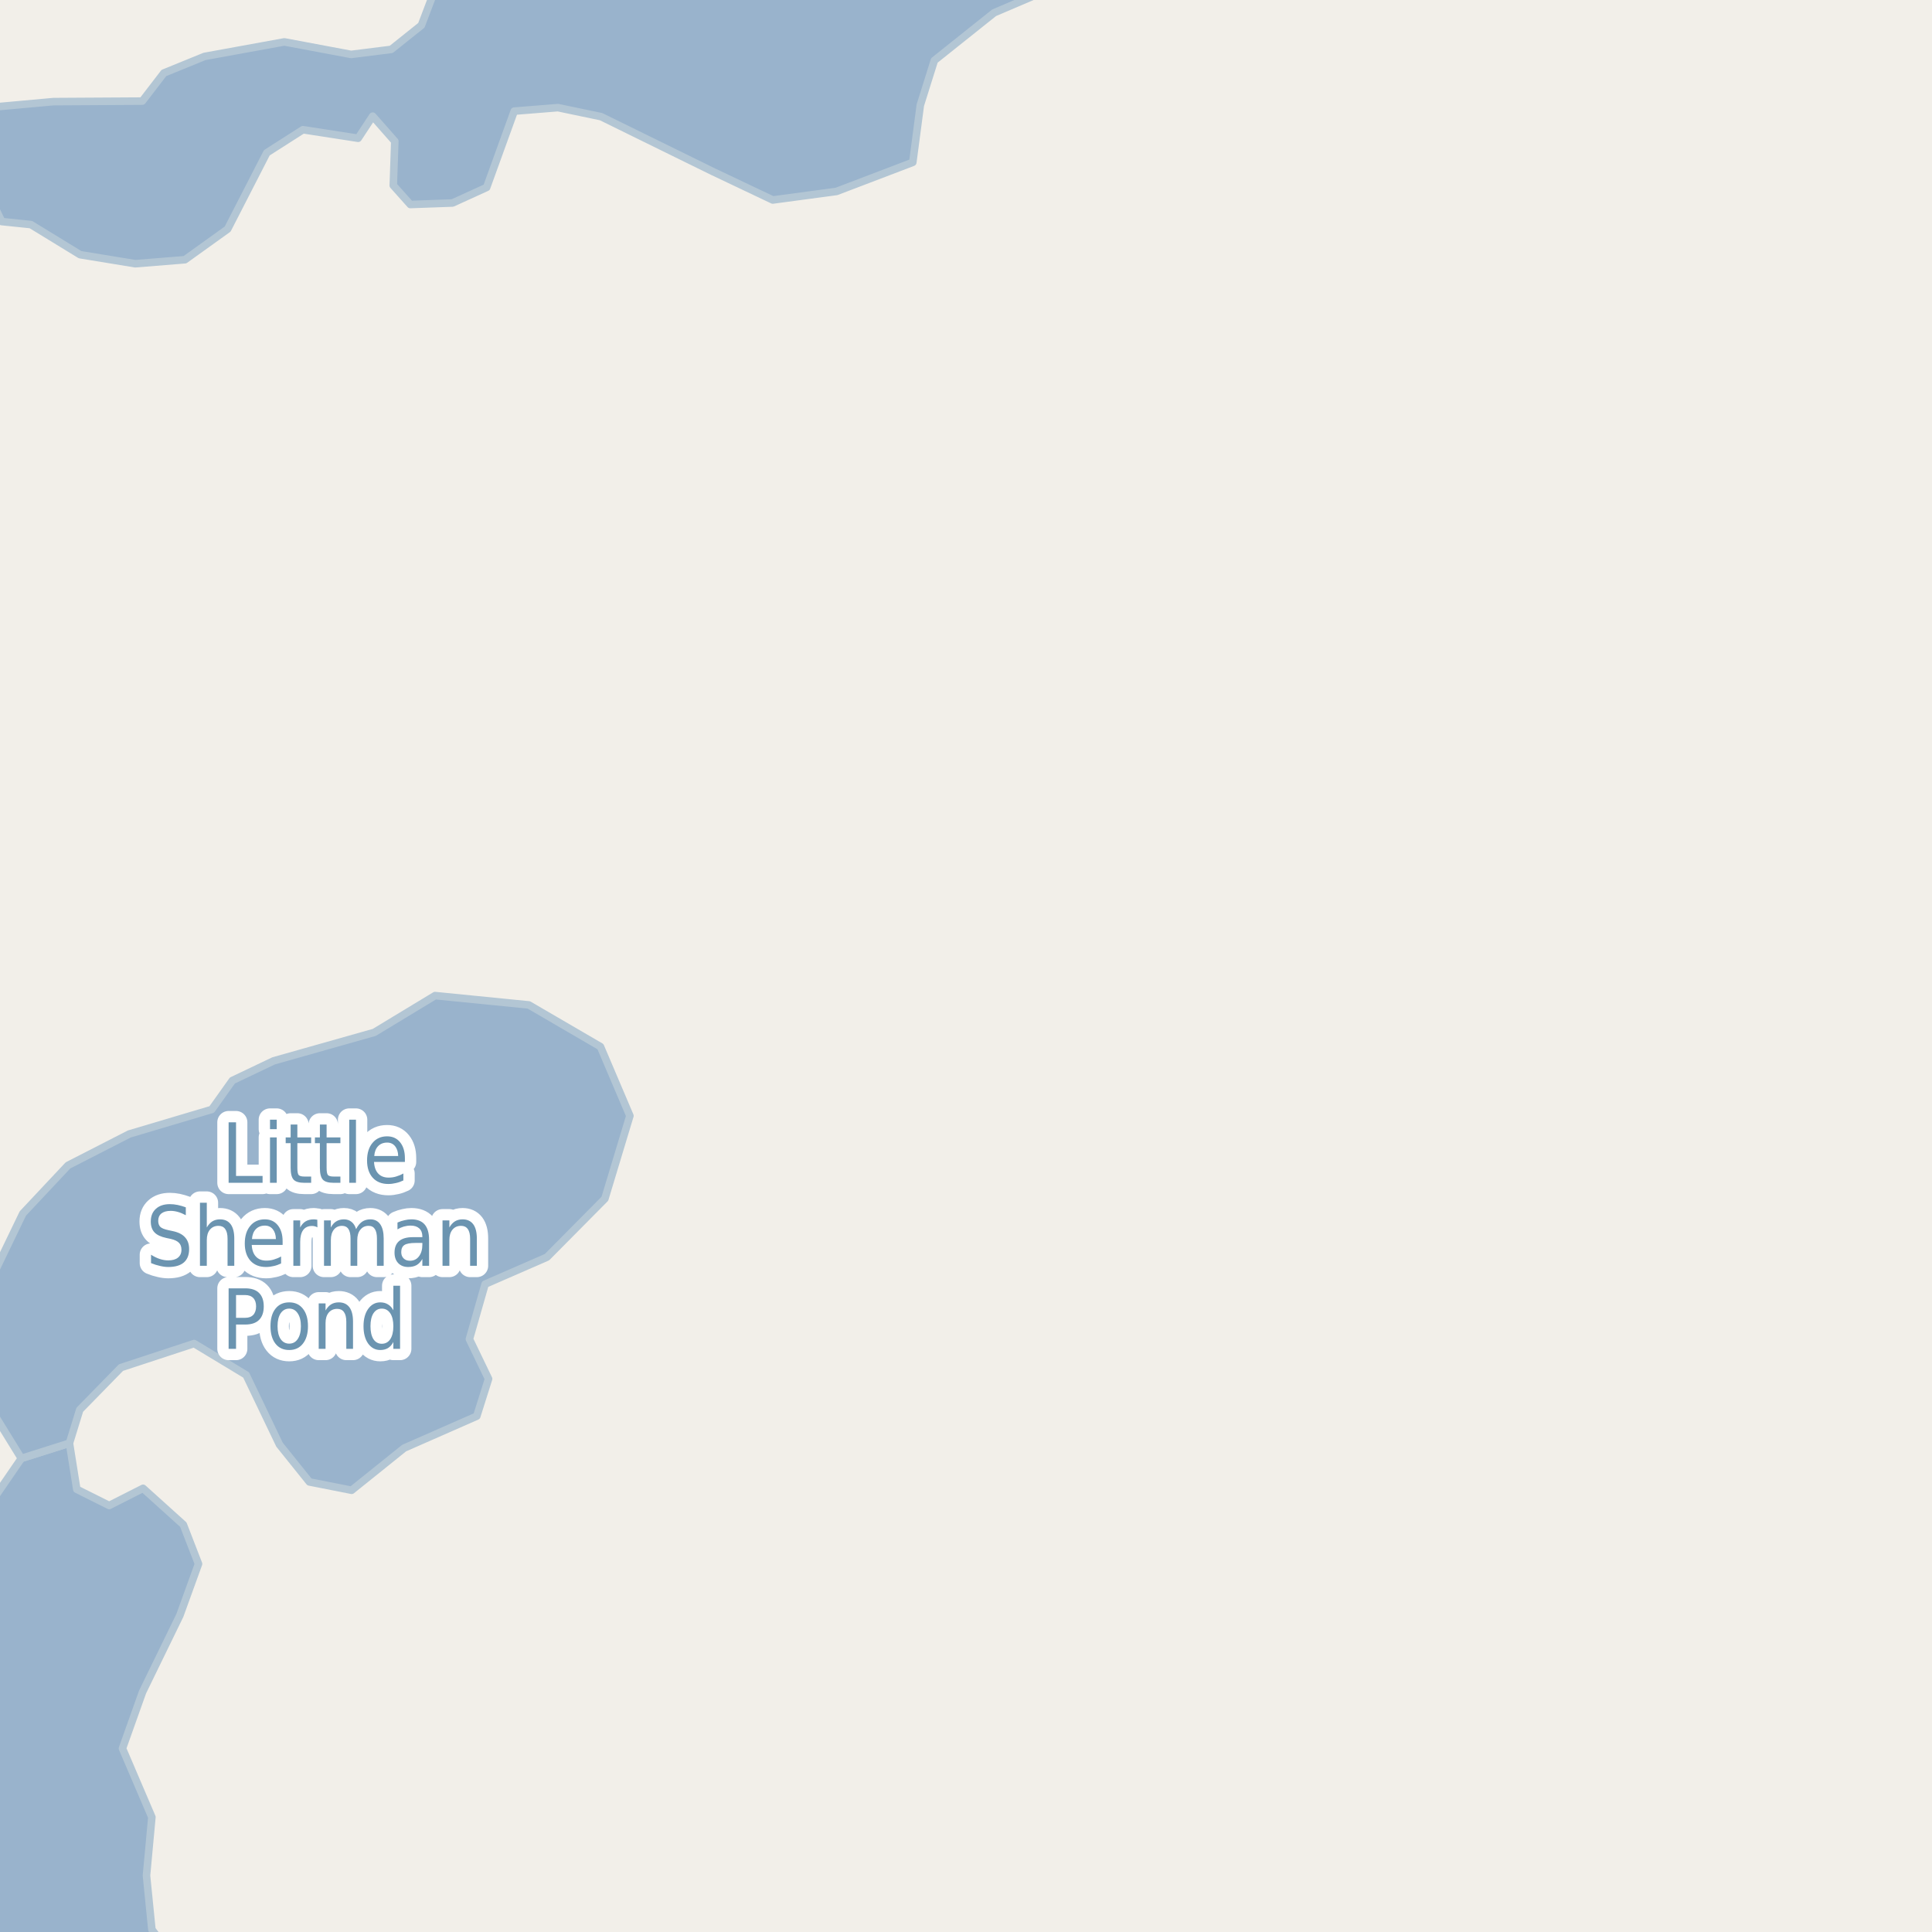 <?xml version="1.0" encoding="UTF-8"?>
<svg xmlns="http://www.w3.org/2000/svg" xmlns:xlink="http://www.w3.org/1999/xlink" width="256pt" height="256pt" viewBox="0 0 256 256" version="1.1">
<g id="surface2">
<rect x="0" y="0" width="256" height="256" style="fill:rgb(94.902%,93.725%,91.373%);fill-opacity:1;stroke:none;"/>
<path style=" stroke:none;fill-rule:evenodd;fill:rgb(60%,70.196%,80%);fill-opacity:1;" d="M -4 -4 L -4 20.629 L 0.234 29.359 L 4.094 29.758 L 10.609 33.746 L 17.926 34.945 L 24.508 34.414 L 30.164 30.355 L 35.352 20.246 L 40.141 17.188 L 47.457 18.32 L 49.383 15.391 L 52.312 18.715 L 52.113 24.57 L 54.371 27.098 L 59.961 26.898 L 64.484 24.836 L 68.141 14.727 L 73.93 14.262 L 79.645 15.457 L 94.414 22.711 L 102.395 26.5 L 110.84 25.367 L 120.949 21.512 L 121.949 13.93 L 123.809 8.008 L 131.727 1.691 L 144.027 -3.562 L 153.027 -4 L 61.105 -4 L 57.301 -0.504 L 55.836 3.352 L 51.844 6.543 L 46.523 7.211 L 37.68 5.551 L 27.102 7.477 L 21.715 9.672 L 18.855 13.395 L 7.086 13.465 L -3.891 14.461 Z M -4 -4 "/>
<path style="fill:none;stroke-width:1;stroke-linecap:round;stroke-linejoin:round;stroke:rgb(70.196%,77.647%,83.137%);stroke-opacity:1;stroke-miterlimit:10;" d="M -4 -4 L -4 20.629 L 0.234 29.359 L 4.094 29.758 L 10.609 33.746 L 17.926 34.945 L 24.508 34.414 L 30.164 30.355 L 35.352 20.246 L 40.141 17.188 L 47.457 18.32 L 49.383 15.391 L 52.312 18.715 L 52.113 24.57 L 54.371 27.098 L 59.961 26.898 L 64.484 24.836 L 68.141 14.727 L 73.93 14.262 L 79.645 15.457 L 94.414 22.711 L 102.395 26.5 L 110.84 25.367 L 120.949 21.512 L 121.949 13.93 L 123.809 8.008 L 131.727 1.691 L 144.027 -3.562 L 153.027 -4 L 61.105 -4 L 57.301 -0.504 L 55.836 3.352 L 51.844 6.543 L 46.523 7.211 L 37.68 5.551 L 27.102 7.477 L 21.715 9.672 L 18.855 13.395 L 7.086 13.465 L -3.891 14.461 L -4 -4 "/>
<path style=" stroke:none;fill-rule:evenodd;fill:rgb(60%,70.196%,80%);fill-opacity:1;" d="M -4 259 L 22.645 259 L 20.125 255.668 L 19.41 248.52 L 20.125 240.781 L 16.227 231.676 L 18.891 224.195 L 23.832 214.051 L 26.305 207.223 L 24.289 202.02 L 18.957 197.211 L 14.469 199.484 L 10.176 197.34 L 9.203 191.227 L 2.828 193.246 L -1.594 199.684 L -4 200.281 Z M -4 259 "/>
<path style="fill:none;stroke-width:1;stroke-linecap:round;stroke-linejoin:round;stroke:rgb(70.196%,77.647%,83.137%);stroke-opacity:1;stroke-miterlimit:10;" d="M -4 259 L 22.645 259 L 20.125 255.668 L 19.41 248.52 L 20.125 240.781 L 16.227 231.676 L 18.891 224.195 L 23.832 214.051 L 26.305 207.223 L 24.289 202.02 L 18.957 197.211 L 14.469 199.484 L 10.176 197.34 L 9.203 191.227 L 2.828 193.246 L -1.594 199.684 L -4 200.281 L -4 259 "/>
<path style=" stroke:none;fill-rule:evenodd;fill:rgb(60%,70.196%,80%);fill-opacity:1;" d="M -2.957 177.895 L -1.266 186.609 L 2.828 193.246 L 9.203 191.227 L 10.566 186.805 L 16.031 181.211 L 25.719 178.027 L 32.613 182.188 L 37.035 191.422 L 41 196.363 L 46.594 197.469 L 53.551 191.879 L 63.176 187.648 L 64.738 182.707 L 62.199 177.441 L 64.281 170.156 L 72.477 166.582 L 80.148 158.84 L 83.465 147.852 L 79.562 138.684 L 70.07 133.156 L 57.648 131.922 L 49.586 136.801 L 36.254 140.57 L 30.793 143.172 L 28.062 147.008 L 17.133 150.258 L 9.008 154.418 L 3.027 160.793 L -1.203 169.57 Z M -2.957 177.895 "/>
<path style="fill:none;stroke-width:1;stroke-linecap:round;stroke-linejoin:round;stroke:rgb(70.196%,77.647%,83.137%);stroke-opacity:1;stroke-miterlimit:10;" d="M -2.957 177.895 L -1.266 186.609 L 2.828 193.246 L 9.203 191.227 L 10.566 186.805 L 16.031 181.211 L 25.719 178.027 L 32.613 182.188 L 37.035 191.422 L 41 196.363 L 46.594 197.469 L 53.551 191.879 L 63.176 187.648 L 64.738 182.707 L 62.199 177.441 L 64.281 170.156 L 72.477 166.582 L 80.148 158.84 L 83.465 147.852 L 79.562 138.684 L 70.07 133.156 L 57.648 131.922 L 49.586 136.801 L 36.254 140.57 L 30.793 143.172 L 28.062 147.008 L 17.133 150.258 L 9.008 154.418 L 3.027 160.793 L -1.203 169.57 L -2.957 177.895 "/>
<path style="fill:none;stroke-width:3;stroke-linecap:round;stroke-linejoin:round;stroke:rgb(100%,100%,100%);stroke-opacity:1;stroke-miterlimit:10;" d="M 30.293 148.711 L 31.277 148.711 L 31.277 155.82 L 34.793 155.82 L 34.793 156.727 L 30.293 156.727 Z M 35.777 150.711 L 36.668 150.711 L 36.668 156.727 L 35.777 156.727 Z M 35.777 148.367 L 36.668 148.367 L 36.668 149.617 L 35.777 149.617 Z M 39.402 149.008 L 39.402 150.711 L 41.23 150.711 L 41.23 151.477 L 39.402 151.477 L 39.402 154.742 C 39.402 155.234 39.457 155.551 39.574 155.695 C 39.699 155.832 39.949 155.898 40.324 155.898 L 41.23 155.898 L 41.23 156.727 L 40.324 156.727 C 39.637 156.727 39.16 156.586 38.902 156.305 C 38.641 156.016 38.512 155.492 38.512 154.742 L 38.512 151.477 L 37.855 151.477 L 37.855 150.711 L 38.512 150.711 L 38.512 149.008 Z M 43.277 149.008 L 43.277 150.711 L 45.105 150.711 L 45.105 151.477 L 43.277 151.477 L 43.277 154.742 C 43.277 155.234 43.332 155.551 43.449 155.695 C 43.574 155.832 43.824 155.898 44.199 155.898 L 45.105 155.898 L 45.105 156.727 L 44.199 156.727 C 43.512 156.727 43.035 156.586 42.777 156.305 C 42.516 156.016 42.387 155.492 42.387 154.742 L 42.387 151.477 L 41.73 151.477 L 41.73 150.711 L 42.387 150.711 L 42.387 149.008 Z M 46.277 148.367 L 47.168 148.367 L 47.168 156.727 L 46.277 156.727 Z M 53.652 153.477 L 53.652 153.961 L 49.559 153.961 C 49.598 154.641 49.785 155.156 50.121 155.508 C 50.453 155.863 50.91 156.039 51.496 156.039 C 51.84 156.039 52.168 155.992 52.48 155.898 C 52.801 155.805 53.125 155.672 53.449 155.492 L 53.449 156.414 C 53.125 156.57 52.797 156.688 52.465 156.758 C 52.129 156.84 51.793 156.883 51.449 156.883 C 50.582 156.883 49.895 156.609 49.387 156.055 C 48.887 155.492 48.637 154.734 48.637 153.773 C 48.637 152.797 48.875 152.02 49.355 151.445 C 49.832 150.863 50.48 150.57 51.293 150.57 C 52.02 150.57 52.594 150.832 53.012 151.352 C 53.438 151.875 53.652 152.582 53.652 153.477 Z M 52.762 153.18 C 52.75 152.641 52.613 152.207 52.355 151.883 C 52.094 151.562 51.746 151.398 51.309 151.398 C 50.809 151.398 50.406 151.555 50.105 151.867 C 49.801 152.18 49.629 152.617 49.59 153.18 Z M 24.621 159.977 L 24.621 161.023 C 24.254 160.828 23.906 160.68 23.574 160.586 C 23.238 160.492 22.922 160.445 22.621 160.445 C 22.09 160.445 21.676 160.562 21.387 160.789 C 21.105 161.02 20.965 161.344 20.965 161.758 C 20.965 162.113 21.059 162.383 21.246 162.57 C 21.434 162.75 21.797 162.895 22.34 163.008 L 22.918 163.133 C 23.645 163.289 24.184 163.566 24.527 163.961 C 24.879 164.348 25.059 164.863 25.059 165.508 C 25.059 166.289 24.824 166.883 24.355 167.289 C 23.887 167.688 23.199 167.883 22.293 167.883 C 21.949 167.883 21.582 167.836 21.199 167.742 C 20.812 167.66 20.418 167.535 20.012 167.367 L 20.012 166.258 C 20.406 166.508 20.793 166.695 21.168 166.82 C 21.551 166.945 21.926 167.008 22.293 167.008 C 22.844 167.008 23.27 166.891 23.574 166.648 C 23.887 166.398 24.043 166.051 24.043 165.602 C 24.043 165.207 23.934 164.898 23.715 164.68 C 23.496 164.453 23.137 164.281 22.637 164.164 L 22.043 164.039 C 21.312 163.883 20.785 163.633 20.465 163.289 C 20.141 162.945 19.98 162.469 19.98 161.852 C 19.98 161.145 20.203 160.586 20.652 160.18 C 21.098 159.766 21.719 159.555 22.512 159.555 C 22.855 159.555 23.199 159.594 23.543 159.664 C 23.895 159.738 24.254 159.844 24.621 159.977 Z M 31.043 164.102 L 31.043 167.727 L 30.152 167.727 L 30.152 164.133 C 30.152 163.562 30.047 163.133 29.84 162.852 C 29.641 162.57 29.344 162.43 28.949 162.43 C 28.469 162.43 28.09 162.602 27.809 162.945 C 27.535 163.281 27.402 163.738 27.402 164.32 L 27.402 167.727 L 26.496 167.727 L 26.496 159.367 L 27.402 159.367 L 27.402 162.648 C 27.609 162.285 27.855 162.016 28.137 161.836 C 28.426 161.66 28.766 161.57 29.152 161.57 C 29.766 161.57 30.234 161.785 30.559 162.211 C 30.879 162.641 31.043 163.27 31.043 164.102 Z M 37.449 164.477 L 37.449 164.961 L 33.355 164.961 C 33.395 165.641 33.582 166.156 33.918 166.508 C 34.25 166.863 34.707 167.039 35.293 167.039 C 35.637 167.039 35.965 166.992 36.277 166.898 C 36.598 166.805 36.922 166.672 37.246 166.492 L 37.246 167.414 C 36.922 167.57 36.594 167.688 36.262 167.758 C 35.926 167.84 35.59 167.883 35.246 167.883 C 34.379 167.883 33.691 167.609 33.184 167.055 C 32.684 166.492 32.434 165.734 32.434 164.773 C 32.434 163.797 32.672 163.02 33.152 162.445 C 33.629 161.863 34.277 161.57 35.09 161.57 C 35.816 161.57 36.391 161.832 36.809 162.352 C 37.234 162.875 37.449 163.582 37.449 164.477 Z M 36.559 164.18 C 36.547 163.641 36.41 163.207 36.152 162.883 C 35.891 162.562 35.543 162.398 35.105 162.398 C 34.605 162.398 34.203 162.555 33.902 162.867 C 33.598 163.18 33.426 163.617 33.387 164.18 Z M 42.059 162.633 C 41.953 162.57 41.84 162.523 41.715 162.492 C 41.598 162.461 41.473 162.445 41.34 162.445 C 40.828 162.445 40.438 162.629 40.168 162.992 C 39.906 163.359 39.777 163.879 39.777 164.555 L 39.777 167.727 L 38.871 167.727 L 38.871 161.711 L 39.777 161.711 L 39.777 162.648 C 39.965 162.285 40.203 162.016 40.496 161.836 C 40.797 161.66 41.16 161.57 41.59 161.57 C 41.652 161.57 41.719 161.578 41.793 161.586 C 41.875 161.586 41.957 161.598 42.043 161.617 Z M 47.184 162.867 C 47.41 162.422 47.676 162.094 47.98 161.883 C 48.293 161.676 48.656 161.57 49.074 161.57 C 49.645 161.57 50.082 161.789 50.387 162.227 C 50.688 162.664 50.84 163.289 50.84 164.102 L 50.84 167.727 L 49.949 167.727 L 49.949 164.133 C 49.949 163.551 49.855 163.125 49.668 162.852 C 49.488 162.57 49.215 162.43 48.84 162.43 C 48.379 162.43 48.016 162.602 47.746 162.945 C 47.473 163.281 47.34 163.738 47.34 164.32 L 47.34 167.727 L 46.449 167.727 L 46.449 164.133 C 46.449 163.551 46.355 163.125 46.168 162.852 C 45.98 162.57 45.699 162.43 45.324 162.43 C 44.863 162.43 44.5 162.602 44.23 162.945 C 43.969 163.281 43.84 163.738 43.84 164.32 L 43.84 167.727 L 42.934 167.727 L 42.934 161.711 L 43.84 161.711 L 43.84 162.648 C 44.035 162.273 44.277 162.004 44.559 161.836 C 44.848 161.66 45.188 161.57 45.574 161.57 C 45.969 161.57 46.301 161.68 46.574 161.898 C 46.855 162.117 47.059 162.441 47.184 162.867 Z M 55.074 164.695 C 54.355 164.695 53.855 164.789 53.574 164.977 C 53.301 165.164 53.168 165.477 53.168 165.914 C 53.168 166.258 53.27 166.535 53.48 166.742 C 53.688 166.953 53.969 167.055 54.324 167.055 C 54.824 167.055 55.219 166.863 55.512 166.477 C 55.812 166.082 55.965 165.566 55.965 164.93 L 55.965 164.695 Z M 56.855 164.289 L 56.855 167.727 L 55.965 167.727 L 55.965 166.82 C 55.754 167.188 55.5 167.457 55.199 167.633 C 54.895 167.797 54.527 167.883 54.09 167.883 C 53.535 167.883 53.094 167.711 52.762 167.367 C 52.438 167.023 52.277 166.562 52.277 165.977 C 52.277 165.301 52.48 164.789 52.887 164.445 C 53.293 164.102 53.902 163.93 54.715 163.93 L 55.965 163.93 L 55.965 163.836 C 55.965 163.379 55.828 163.023 55.559 162.773 C 55.285 162.523 54.906 162.398 54.418 162.398 C 54.113 162.398 53.812 162.441 53.512 162.523 C 53.219 162.609 52.938 162.734 52.668 162.898 L 52.668 161.992 C 53 161.848 53.316 161.742 53.621 161.68 C 53.922 161.609 54.219 161.57 54.512 161.57 C 55.293 161.57 55.875 161.797 56.262 162.242 C 56.656 162.691 56.855 163.375 56.855 164.289 Z M 63.184 164.102 L 63.184 167.727 L 62.293 167.727 L 62.293 164.133 C 62.293 163.562 62.188 163.133 61.98 162.852 C 61.781 162.57 61.484 162.43 61.09 162.43 C 60.609 162.43 60.23 162.602 59.949 162.945 C 59.676 163.281 59.543 163.738 59.543 164.32 L 59.543 167.727 L 58.637 167.727 L 58.637 161.711 L 59.543 161.711 L 59.543 162.648 C 59.75 162.285 59.996 162.016 60.277 161.836 C 60.566 161.66 60.906 161.57 61.293 161.57 C 61.906 161.57 62.375 161.785 62.699 162.211 C 63.02 162.641 63.184 163.27 63.184 164.102 Z M 31.277 171.602 L 31.277 174.617 L 32.496 174.617 C 32.953 174.617 33.309 174.488 33.559 174.227 C 33.809 173.957 33.934 173.582 33.934 173.102 C 33.934 172.625 33.809 172.254 33.559 171.992 C 33.309 171.734 32.953 171.602 32.496 171.602 Z M 30.293 170.711 L 32.496 170.711 C 33.309 170.711 33.918 170.914 34.324 171.32 C 34.738 171.727 34.949 172.32 34.949 173.102 C 34.949 173.895 34.738 174.492 34.324 174.898 C 33.918 175.305 33.309 175.508 32.496 175.508 L 31.277 175.508 L 31.277 178.727 L 30.293 178.727 Z M 38.324 173.398 C 37.844 173.398 37.465 173.609 37.184 174.023 C 36.91 174.441 36.777 175.008 36.777 175.727 C 36.777 176.445 36.91 177.016 37.184 177.43 C 37.465 177.836 37.844 178.039 38.324 178.039 C 38.801 178.039 39.176 177.836 39.449 177.43 C 39.73 177.016 39.871 176.445 39.871 175.727 C 39.871 175.008 39.73 174.441 39.449 174.023 C 39.176 173.609 38.801 173.398 38.324 173.398 Z M 38.324 172.57 C 39.094 172.57 39.699 172.852 40.137 173.414 C 40.582 173.969 40.809 174.738 40.809 175.727 C 40.809 176.707 40.582 177.477 40.137 178.039 C 39.699 178.602 39.094 178.883 38.324 178.883 C 37.543 178.883 36.934 178.602 36.496 178.039 C 36.059 177.477 35.84 176.707 35.84 175.727 C 35.84 174.738 36.059 173.969 36.496 173.414 C 36.934 172.852 37.543 172.57 38.324 172.57 Z M 46.777 175.102 L 46.777 178.727 L 45.887 178.727 L 45.887 175.133 C 45.887 174.562 45.781 174.133 45.574 173.852 C 45.375 173.57 45.078 173.43 44.684 173.43 C 44.203 173.43 43.824 173.602 43.543 173.945 C 43.27 174.281 43.137 174.738 43.137 175.32 L 43.137 178.727 L 42.23 178.727 L 42.23 172.711 L 43.137 172.711 L 43.137 173.648 C 43.344 173.285 43.59 173.016 43.871 172.836 C 44.16 172.66 44.5 172.57 44.887 172.57 C 45.5 172.57 45.969 172.785 46.293 173.211 C 46.613 173.641 46.777 174.27 46.777 175.102 Z M 52.121 173.617 L 52.121 170.367 L 53.012 170.367 L 53.012 178.727 L 52.121 178.727 L 52.121 177.82 C 51.934 178.188 51.691 178.457 51.402 178.633 C 51.121 178.797 50.781 178.883 50.387 178.883 C 49.73 178.883 49.191 178.598 48.777 178.023 C 48.371 177.441 48.168 176.676 48.168 175.727 C 48.168 174.781 48.371 174.02 48.777 173.445 C 49.191 172.863 49.73 172.57 50.387 172.57 C 50.781 172.57 51.121 172.66 51.402 172.836 C 51.691 173.004 51.934 173.266 52.121 173.617 Z M 49.09 175.727 C 49.09 176.457 49.219 177.031 49.48 177.445 C 49.75 177.852 50.121 178.055 50.59 178.055 C 51.066 178.055 51.441 177.852 51.715 177.445 C 51.984 177.031 52.121 176.457 52.121 175.727 C 52.121 175 51.984 174.43 51.715 174.023 C 51.441 173.609 51.066 173.398 50.59 173.398 C 50.121 173.398 49.75 173.609 49.48 174.023 C 49.219 174.43 49.09 175 49.09 175.727 Z M 49.09 175.727 "/>
<path style=" stroke:none;fill-rule:evenodd;fill:rgb(41.961%,58.039%,69.02%);fill-opacity:1;" d="M 30.293 148.711 L 31.277 148.711 L 31.277 155.82 L 34.793 155.82 L 34.793 156.727 L 30.293 156.727 Z M 35.777 150.711 L 36.668 150.711 L 36.668 156.727 L 35.777 156.727 Z M 35.777 148.367 L 36.668 148.367 L 36.668 149.617 L 35.777 149.617 Z M 39.402 149.008 L 39.402 150.711 L 41.23 150.711 L 41.23 151.477 L 39.402 151.477 L 39.402 154.742 C 39.402 155.234 39.457 155.551 39.574 155.695 C 39.699 155.832 39.949 155.898 40.324 155.898 L 41.23 155.898 L 41.23 156.727 L 40.324 156.727 C 39.637 156.727 39.16 156.586 38.902 156.305 C 38.641 156.016 38.512 155.492 38.512 154.742 L 38.512 151.477 L 37.855 151.477 L 37.855 150.711 L 38.512 150.711 L 38.512 149.008 Z M 43.277 149.008 L 43.277 150.711 L 45.105 150.711 L 45.105 151.477 L 43.277 151.477 L 43.277 154.742 C 43.277 155.234 43.332 155.551 43.449 155.695 C 43.574 155.832 43.824 155.898 44.199 155.898 L 45.105 155.898 L 45.105 156.727 L 44.199 156.727 C 43.512 156.727 43.035 156.586 42.777 156.305 C 42.516 156.016 42.387 155.492 42.387 154.742 L 42.387 151.477 L 41.73 151.477 L 41.73 150.711 L 42.387 150.711 L 42.387 149.008 Z M 46.277 148.367 L 47.168 148.367 L 47.168 156.727 L 46.277 156.727 Z M 53.652 153.477 L 53.652 153.961 L 49.559 153.961 C 49.598 154.641 49.785 155.156 50.121 155.508 C 50.453 155.863 50.91 156.039 51.496 156.039 C 51.84 156.039 52.168 155.992 52.48 155.898 C 52.801 155.805 53.125 155.672 53.449 155.492 L 53.449 156.414 C 53.125 156.57 52.797 156.688 52.465 156.758 C 52.129 156.84 51.793 156.883 51.449 156.883 C 50.582 156.883 49.895 156.609 49.387 156.055 C 48.887 155.492 48.637 154.734 48.637 153.773 C 48.637 152.797 48.875 152.02 49.355 151.445 C 49.832 150.863 50.48 150.57 51.293 150.57 C 52.02 150.57 52.594 150.832 53.012 151.352 C 53.438 151.875 53.652 152.582 53.652 153.477 Z M 52.762 153.18 C 52.75 152.641 52.613 152.207 52.355 151.883 C 52.094 151.562 51.746 151.398 51.309 151.398 C 50.809 151.398 50.406 151.555 50.105 151.867 C 49.801 152.18 49.629 152.617 49.59 153.18 Z M 24.621 159.977 L 24.621 161.023 C 24.254 160.828 23.906 160.68 23.574 160.586 C 23.238 160.492 22.922 160.445 22.621 160.445 C 22.09 160.445 21.676 160.562 21.387 160.789 C 21.105 161.02 20.965 161.344 20.965 161.758 C 20.965 162.113 21.059 162.383 21.246 162.57 C 21.434 162.75 21.797 162.895 22.34 163.008 L 22.918 163.133 C 23.645 163.289 24.184 163.566 24.527 163.961 C 24.879 164.348 25.059 164.863 25.059 165.508 C 25.059 166.289 24.824 166.883 24.355 167.289 C 23.887 167.688 23.199 167.883 22.293 167.883 C 21.949 167.883 21.582 167.836 21.199 167.742 C 20.812 167.66 20.418 167.535 20.012 167.367 L 20.012 166.258 C 20.406 166.508 20.793 166.695 21.168 166.82 C 21.551 166.945 21.926 167.008 22.293 167.008 C 22.844 167.008 23.27 166.891 23.574 166.648 C 23.887 166.398 24.043 166.051 24.043 165.602 C 24.043 165.207 23.934 164.898 23.715 164.68 C 23.496 164.453 23.137 164.281 22.637 164.164 L 22.043 164.039 C 21.312 163.883 20.785 163.633 20.465 163.289 C 20.141 162.945 19.98 162.469 19.98 161.852 C 19.98 161.145 20.203 160.586 20.652 160.18 C 21.098 159.766 21.719 159.555 22.512 159.555 C 22.855 159.555 23.199 159.594 23.543 159.664 C 23.895 159.738 24.254 159.844 24.621 159.977 Z M 31.043 164.102 L 31.043 167.727 L 30.152 167.727 L 30.152 164.133 C 30.152 163.562 30.047 163.133 29.84 162.852 C 29.641 162.57 29.344 162.43 28.949 162.43 C 28.469 162.43 28.09 162.602 27.809 162.945 C 27.535 163.281 27.402 163.738 27.402 164.32 L 27.402 167.727 L 26.496 167.727 L 26.496 159.367 L 27.402 159.367 L 27.402 162.648 C 27.609 162.285 27.855 162.016 28.137 161.836 C 28.426 161.66 28.766 161.57 29.152 161.57 C 29.766 161.57 30.234 161.785 30.559 162.211 C 30.879 162.641 31.043 163.27 31.043 164.102 Z M 37.449 164.477 L 37.449 164.961 L 33.355 164.961 C 33.395 165.641 33.582 166.156 33.918 166.508 C 34.25 166.863 34.707 167.039 35.293 167.039 C 35.637 167.039 35.965 166.992 36.277 166.898 C 36.598 166.805 36.922 166.672 37.246 166.492 L 37.246 167.414 C 36.922 167.57 36.594 167.688 36.262 167.758 C 35.926 167.84 35.59 167.883 35.246 167.883 C 34.379 167.883 33.691 167.609 33.184 167.055 C 32.684 166.492 32.434 165.734 32.434 164.773 C 32.434 163.797 32.672 163.02 33.152 162.445 C 33.629 161.863 34.277 161.57 35.09 161.57 C 35.816 161.57 36.391 161.832 36.809 162.352 C 37.234 162.875 37.449 163.582 37.449 164.477 Z M 36.559 164.18 C 36.547 163.641 36.41 163.207 36.152 162.883 C 35.891 162.562 35.543 162.398 35.105 162.398 C 34.605 162.398 34.203 162.555 33.902 162.867 C 33.598 163.18 33.426 163.617 33.387 164.18 Z M 42.059 162.633 C 41.953 162.57 41.84 162.523 41.715 162.492 C 41.598 162.461 41.473 162.445 41.34 162.445 C 40.828 162.445 40.438 162.629 40.168 162.992 C 39.906 163.359 39.777 163.879 39.777 164.555 L 39.777 167.727 L 38.871 167.727 L 38.871 161.711 L 39.777 161.711 L 39.777 162.648 C 39.965 162.285 40.203 162.016 40.496 161.836 C 40.797 161.66 41.16 161.57 41.59 161.57 C 41.652 161.57 41.719 161.578 41.793 161.586 C 41.875 161.586 41.957 161.598 42.043 161.617 Z M 47.184 162.867 C 47.41 162.422 47.676 162.094 47.98 161.883 C 48.293 161.676 48.656 161.57 49.074 161.57 C 49.645 161.57 50.082 161.789 50.387 162.227 C 50.688 162.664 50.84 163.289 50.84 164.102 L 50.84 167.727 L 49.949 167.727 L 49.949 164.133 C 49.949 163.551 49.855 163.125 49.668 162.852 C 49.488 162.57 49.215 162.43 48.84 162.43 C 48.379 162.43 48.016 162.602 47.746 162.945 C 47.473 163.281 47.34 163.738 47.34 164.32 L 47.34 167.727 L 46.449 167.727 L 46.449 164.133 C 46.449 163.551 46.355 163.125 46.168 162.852 C 45.98 162.57 45.699 162.43 45.324 162.43 C 44.863 162.43 44.5 162.602 44.23 162.945 C 43.969 163.281 43.84 163.738 43.84 164.32 L 43.84 167.727 L 42.934 167.727 L 42.934 161.711 L 43.84 161.711 L 43.84 162.648 C 44.035 162.273 44.277 162.004 44.559 161.836 C 44.848 161.66 45.188 161.57 45.574 161.57 C 45.969 161.57 46.301 161.68 46.574 161.898 C 46.855 162.117 47.059 162.441 47.184 162.867 Z M 55.074 164.695 C 54.355 164.695 53.855 164.789 53.574 164.977 C 53.301 165.164 53.168 165.477 53.168 165.914 C 53.168 166.258 53.27 166.535 53.48 166.742 C 53.688 166.953 53.969 167.055 54.324 167.055 C 54.824 167.055 55.219 166.863 55.512 166.477 C 55.812 166.082 55.965 165.566 55.965 164.93 L 55.965 164.695 Z M 56.855 164.289 L 56.855 167.727 L 55.965 167.727 L 55.965 166.82 C 55.754 167.188 55.5 167.457 55.199 167.633 C 54.895 167.797 54.527 167.883 54.09 167.883 C 53.535 167.883 53.094 167.711 52.762 167.367 C 52.438 167.023 52.277 166.562 52.277 165.977 C 52.277 165.301 52.48 164.789 52.887 164.445 C 53.293 164.102 53.902 163.93 54.715 163.93 L 55.965 163.93 L 55.965 163.836 C 55.965 163.379 55.828 163.023 55.559 162.773 C 55.285 162.523 54.906 162.398 54.418 162.398 C 54.113 162.398 53.812 162.441 53.512 162.523 C 53.219 162.609 52.938 162.734 52.668 162.898 L 52.668 161.992 C 53 161.848 53.316 161.742 53.621 161.68 C 53.922 161.609 54.219 161.57 54.512 161.57 C 55.293 161.57 55.875 161.797 56.262 162.242 C 56.656 162.691 56.855 163.375 56.855 164.289 Z M 63.184 164.102 L 63.184 167.727 L 62.293 167.727 L 62.293 164.133 C 62.293 163.562 62.188 163.133 61.98 162.852 C 61.781 162.57 61.484 162.43 61.09 162.43 C 60.609 162.43 60.23 162.602 59.949 162.945 C 59.676 163.281 59.543 163.738 59.543 164.32 L 59.543 167.727 L 58.637 167.727 L 58.637 161.711 L 59.543 161.711 L 59.543 162.648 C 59.75 162.285 59.996 162.016 60.277 161.836 C 60.566 161.66 60.906 161.57 61.293 161.57 C 61.906 161.57 62.375 161.785 62.699 162.211 C 63.02 162.641 63.184 163.27 63.184 164.102 Z M 31.277 171.602 L 31.277 174.617 L 32.496 174.617 C 32.953 174.617 33.309 174.488 33.559 174.227 C 33.809 173.957 33.934 173.582 33.934 173.102 C 33.934 172.625 33.809 172.254 33.559 171.992 C 33.309 171.734 32.953 171.602 32.496 171.602 Z M 30.293 170.711 L 32.496 170.711 C 33.309 170.711 33.918 170.914 34.324 171.32 C 34.738 171.727 34.949 172.32 34.949 173.102 C 34.949 173.895 34.738 174.492 34.324 174.898 C 33.918 175.305 33.309 175.508 32.496 175.508 L 31.277 175.508 L 31.277 178.727 L 30.293 178.727 Z M 38.324 173.398 C 37.844 173.398 37.465 173.609 37.184 174.023 C 36.91 174.441 36.777 175.008 36.777 175.727 C 36.777 176.445 36.91 177.016 37.184 177.43 C 37.465 177.836 37.844 178.039 38.324 178.039 C 38.801 178.039 39.176 177.836 39.449 177.43 C 39.73 177.016 39.871 176.445 39.871 175.727 C 39.871 175.008 39.73 174.441 39.449 174.023 C 39.176 173.609 38.801 173.398 38.324 173.398 Z M 38.324 172.57 C 39.094 172.57 39.699 172.852 40.137 173.414 C 40.582 173.969 40.809 174.738 40.809 175.727 C 40.809 176.707 40.582 177.477 40.137 178.039 C 39.699 178.602 39.094 178.883 38.324 178.883 C 37.543 178.883 36.934 178.602 36.496 178.039 C 36.059 177.477 35.84 176.707 35.84 175.727 C 35.84 174.738 36.059 173.969 36.496 173.414 C 36.934 172.852 37.543 172.57 38.324 172.57 Z M 46.777 175.102 L 46.777 178.727 L 45.887 178.727 L 45.887 175.133 C 45.887 174.562 45.781 174.133 45.574 173.852 C 45.375 173.57 45.078 173.43 44.684 173.43 C 44.203 173.43 43.824 173.602 43.543 173.945 C 43.27 174.281 43.137 174.738 43.137 175.32 L 43.137 178.727 L 42.23 178.727 L 42.23 172.711 L 43.137 172.711 L 43.137 173.648 C 43.344 173.285 43.59 173.016 43.871 172.836 C 44.16 172.66 44.5 172.57 44.887 172.57 C 45.5 172.57 45.969 172.785 46.293 173.211 C 46.613 173.641 46.777 174.27 46.777 175.102 Z M 52.121 173.617 L 52.121 170.367 L 53.012 170.367 L 53.012 178.727 L 52.121 178.727 L 52.121 177.82 C 51.934 178.188 51.691 178.457 51.402 178.633 C 51.121 178.797 50.781 178.883 50.387 178.883 C 49.73 178.883 49.191 178.598 48.777 178.023 C 48.371 177.441 48.168 176.676 48.168 175.727 C 48.168 174.781 48.371 174.02 48.777 173.445 C 49.191 172.863 49.73 172.57 50.387 172.57 C 50.781 172.57 51.121 172.66 51.402 172.836 C 51.691 173.004 51.934 173.266 52.121 173.617 Z M 49.09 175.727 C 49.09 176.457 49.219 177.031 49.48 177.445 C 49.75 177.852 50.121 178.055 50.59 178.055 C 51.066 178.055 51.441 177.852 51.715 177.445 C 51.984 177.031 52.121 176.457 52.121 175.727 C 52.121 175 51.984 174.43 51.715 174.023 C 51.441 173.609 51.066 173.398 50.59 173.398 C 50.121 173.398 49.75 173.609 49.48 174.023 C 49.219 174.43 49.09 175 49.09 175.727 Z M 49.09 175.727 "/>
</g>
</svg>

